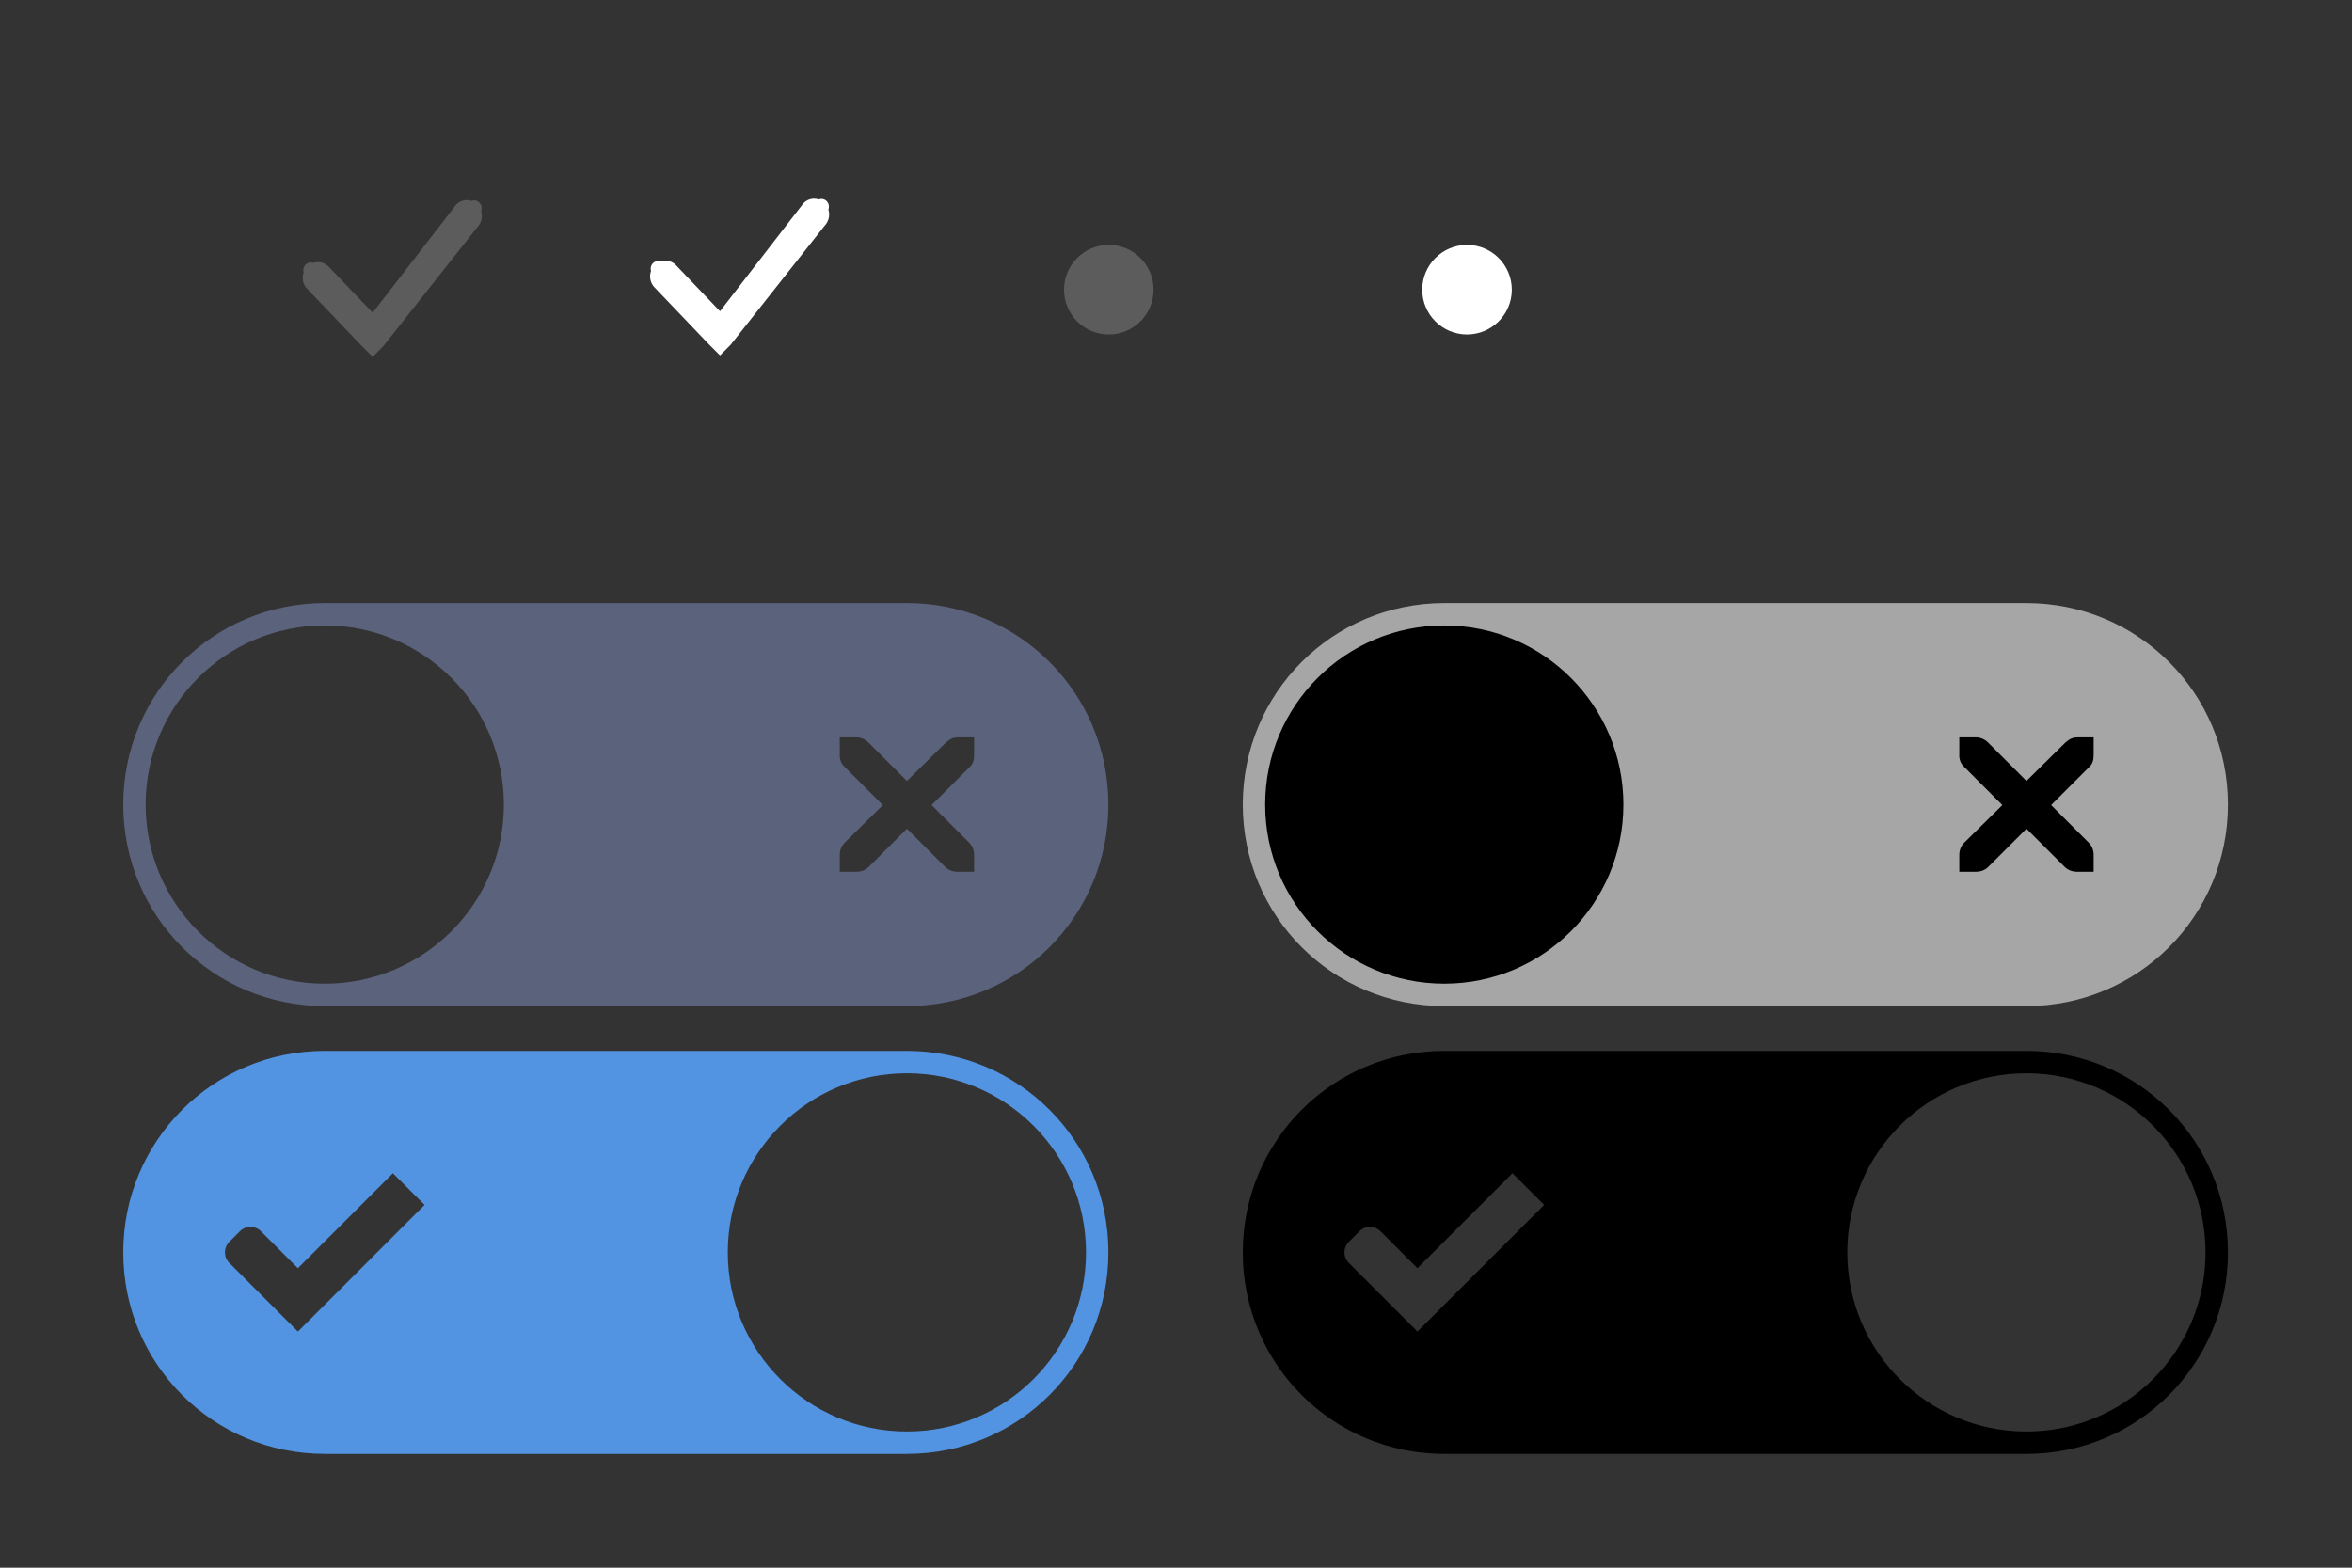 <?xml version="1.0" encoding="UTF-8" standalone="no"?>
<!-- Created with Inkscape (http://www.inkscape.org/) -->

<svg
   xmlns:dc="http://purl.org/dc/elements/1.1/"
   xmlns:cc="http://creativecommons.org/ns#"
   xmlns:rdf="http://www.w3.org/1999/02/22-rdf-syntax-ns#"
   xmlns:svg="http://www.w3.org/2000/svg"
   xmlns="http://www.w3.org/2000/svg"
   xmlns:sodipodi="http://sodipodi.sourceforge.net/DTD/sodipodi-0.dtd"
   xmlns:inkscape="http://www.inkscape.org/namespaces/inkscape"
   id="svg7384"
   version="1.1"
   height="70"
   width="105"
   inkscape:version="0.91 r13725"
   sodipodi:docname="assets.svg">
  <rect width="100%" height="100%" fill="#333333" stroke="none"/>
  <sodipodi:namedview
     pagecolor="#7c7c7c"
     bordercolor="#666666"
     borderopacity="1"
     objecttolerance="10"
     gridtolerance="10"
     guidetolerance="10"
     inkscape:pageopacity="0"
     inkscape:pageshadow="2"
     inkscape:window-width="1366"
     inkscape:window-height="723"
     id="namedview15"
     showgrid="true"
     inkscape:zoom="5.6568543"
     inkscape:cx="60.399523"
     inkscape:cy="6.2277302"
     inkscape:window-x="0"
     inkscape:window-y="23"
     inkscape:window-maximized="1"
     inkscape:current-layer="g10687-4"
     inkscape:snap-bbox="true"
     inkscape:bbox-paths="true"
     inkscape:bbox-nodes="true"
     inkscape:snap-bbox-edge-midpoints="true"
     inkscape:snap-bbox-midpoints="true"
     fit-margin-top="5"
     fit-margin-left="5"
     fit-margin-right="5"
     fit-margin-bottom="5">
    <inkscape:grid
       type="xygrid"
       id="grid2992"
       originx="10"
       originy="49" />
  </sodipodi:namedview>
  <title
     id="title9167">Gnome Symbolic Icon Theme</title>
  <defs
     id="defs7386" />
  <g
     transform="translate(-50,-513)"
     id="layer9"
     style="display:inline" />
  <g
     transform="translate(-50,-513)"
     id="layer10" />
  <g
     transform="translate(-50,-513)"
     id="layer11" />
  <g
     transform="translate(-50,-513)"
     id="layer13" />
  <g
     transform="translate(-50,-513)"
     id="layer14" />
  <g
     transform="translate(-50,-513)"
     id="layer15" />
  <g
     transform="matrix(0.883,0,0,0.924,-1171.422,-279.617)"
     style="display:inline;fill:#ffffff;fill-opacity:1"
     id="g10687-4">
    <g
       id="checkbox"
       inkscape:label="#g4144">
      <rect
         y="307.959"
         x="1337.416"
         height="17.312"
         width="18.113"
         id="rect4142"
         style="opacity:1;fill:none;fill-opacity:1;stroke:none;stroke-width:1;stroke-linecap:butt;stroke-linejoin:round;stroke-miterlimit:4;stroke-dasharray:none;stroke-dashoffset:0;stroke-opacity:1" />
      <path
         sodipodi:nodetypes="cccsscccccccssccccc"
         inkscape:connector-curvature="0"
         id="path8393-6-5-0-8-0-2-9"
         d="m 1342.726,315.281 c -0.056,-3.3e-4 -0.112,0.006 -0.166,0.018 -0.031,0.006 -0.062,0.014 -0.092,0.023 -0.038,-0.013 -0.077,-0.023 -0.119,-0.023 -0.208,0 -0.377,0.167 -0.377,0.375 0,0.035 0.011,0.067 0.02,0.1 -0.108,0.286 -0.033,0.608 0.191,0.816 l 2.756,2.756 0.541,0.516 0.539,-0.516 4.756,-5.756 c 0.204,-0.204 0.276,-0.505 0.186,-0.779 0.017,-0.043 0.027,-0.088 0.027,-0.137 0,-0.208 -0.169,-0.375 -0.377,-0.375 -0.048,0 -0.093,0.011 -0.135,0.027 -0.274,-0.091 -0.575,-0.02 -0.779,0.184 l -4.217,5.217 -2.217,-2.217 c -0.141,-0.145 -0.335,-0.228 -0.537,-0.229 z"
         style="color:#000000;font-style:normal;font-variant:normal;font-weight:normal;font-stretch:normal;font-size:medium;line-height:normal;font-family:Sans;-inkscape-font-specification:Sans;text-indent:0;text-align:start;text-decoration:none;text-decoration-line:none;letter-spacing:normal;word-spacing:normal;text-transform:none;direction:ltr;block-progression:tb;writing-mode:lr-tb;baseline-shift:baseline;text-anchor:start;display:inline;overflow:visible;visibility:visible;opacity:0.2;fill:#ffffff;fill-opacity:1;stroke:none;stroke-width:2;marker:none;enable-background:accumulate" />
    </g>
    <g
       id="checkbox-active"
       inkscape:label="#g4174">
      <rect
         y="307.959"
         x="1355.528"
         height="17.312"
         width="18.113"
         id="rect4172"
         style="opacity:1;fill:none;fill-opacity:1;stroke:none;stroke-width:1;stroke-linecap:butt;stroke-linejoin:round;stroke-miterlimit:4;stroke-dasharray:none;stroke-dashoffset:0;stroke-opacity:1" />
      <g
         transform="matrix(1.132,0,0,1.082,1355.528,307.959)"
         id="g4162">
        <g
           transform="translate(-60,-518)"
           id="layer9-1"
           style="display:inline" />
        <g
           transform="translate(-60,-518)"
           id="layer10-6" />
        <g
           transform="translate(-60,-518)"
           id="layer11-4" />
        <g
           transform="translate(-60,-518)"
           id="layer13-1" />
        <g
           transform="translate(-60,-518)"
           id="layer14-0" />
        <g
           transform="translate(-60,-518)"
           id="layer15-4" />
        <g
           transform="matrix(0.883,0,0,0.924,-1181.422,-284.617)"
           style="display:inline;fill:#ffffff;fill-opacity:1"
           id="g10687-4-0">
          <path
             style="color:#000000;font-style:normal;font-variant:normal;font-weight:normal;font-stretch:normal;font-size:medium;line-height:normal;font-family:Sans;-inkscape-font-specification:Sans;text-indent:0;text-align:start;text-decoration:none;text-decoration-line:none;letter-spacing:normal;word-spacing:normal;text-transform:none;direction:ltr;block-progression:tb;writing-mode:lr-tb;baseline-shift:baseline;text-anchor:start;display:inline;overflow:visible;visibility:visible;opacity:1;fill:#ffffff;fill-opacity:1;stroke:none;stroke-width:2;marker:none;enable-background:accumulate"
             d="m 1342.726,315.281 c -0.056,-3.3e-4 -0.112,0.006 -0.166,0.018 -0.031,0.006 -0.062,0.014 -0.092,0.023 -0.038,-0.013 -0.077,-0.023 -0.119,-0.023 -0.208,0 -0.377,0.167 -0.377,0.375 0,0.035 0.011,0.067 0.02,0.1 -0.108,0.286 -0.033,0.608 0.191,0.816 l 2.756,2.756 0.541,0.516 0.539,-0.516 4.756,-5.756 c 0.204,-0.204 0.276,-0.505 0.186,-0.779 0.017,-0.043 0.027,-0.088 0.027,-0.137 0,-0.208 -0.169,-0.375 -0.377,-0.375 -0.048,0 -0.093,0.011 -0.135,0.027 -0.274,-0.091 -0.575,-0.02 -0.779,0.184 l -4.217,5.217 -2.217,-2.217 c -0.141,-0.145 -0.335,-0.228 -0.537,-0.229 z"
             id="path8393-6-5-0-8-0-2-9-3"
             inkscape:connector-curvature="0"
             sodipodi:nodetypes="cccsscccccccssccccc" />
        </g>
      </g>
    </g>
    <g
       id="radio"
       transform="matrix(1.132,0,0,1.082,1373.641,307.959)"
       inkscape:label="#g4143">
      <rect
         ry="2.7755576e-17"
         rx="2.7755576e-17"
         y="0"
         x="0"
         height="16"
         width="16"
         id="rect4141"
         style="opacity:1;fill:none;fill-opacity:1;stroke:none;stroke-width:1;stroke-linecap:butt;stroke-linejoin:round;stroke-miterlimit:4;stroke-dasharray:none;stroke-dashoffset:0;stroke-opacity:1" />
      <g
         style="display:inline"
         id="layer9-2"
         transform="translate(-60,-518)" />
      <g
         id="layer10-8"
         transform="translate(-60,-518)" />
      <g
         id="layer11-7"
         transform="translate(-60,-518)" />
      <g
         id="layer13-10"
         transform="translate(-60,-518)" />
      <g
         id="layer14-4"
         transform="translate(-60,-518)" />
      <g
         id="layer15-42"
         transform="translate(-60,-518)" />
      <circle
         r="2"
         cy="8"
         cx="8"
         id="path4144"
         style="opacity:0.2;fill:#ffffff;fill-opacity:1;stroke:none;stroke-width:1;stroke-linecap:butt;stroke-linejoin:miter;stroke-miterlimit:4;stroke-dasharray:none;stroke-dashoffset:0;stroke-opacity:0.588" />
    </g>
    <g
       style="display:inline;fill:#ffffff;fill-opacity:1"
       id="radio-active"
       transform="matrix(1.132,0,0,1.082,1391.753,307.959)"
       inkscape:label="#g4143-8">
      <rect
         ry="2.7755576e-17"
         rx="2.7755576e-17"
         y="0"
         x="0"
         height="16"
         width="16"
         id="rect4141-2"
         style="opacity:1;fill:none;fill-opacity:1;stroke:none;stroke-width:1;stroke-linecap:butt;stroke-linejoin:round;stroke-miterlimit:4;stroke-dasharray:none;stroke-dashoffset:0;stroke-opacity:1" />
      <g
         style="display:inline"
         id="layer9-2-0"
         transform="translate(-60,-518)" />
      <g
         id="layer10-8-9"
         transform="translate(-60,-518)" />
      <g
         id="layer11-7-8"
         transform="translate(-60,-518)" />
      <g
         id="layer13-10-6"
         transform="translate(-60,-518)" />
      <g
         id="layer14-4-4"
         transform="translate(-60,-518)" />
      <g
         id="layer15-42-1"
         transform="translate(-60,-518)" />
      <circle
         r="2"
         cy="8"
         cx="8"
         id="path4144-5"
         style="opacity:1;fill:#ffffff;fill-opacity:1;stroke:none;stroke-width:1;stroke-linecap:butt;stroke-linejoin:miter;stroke-miterlimit:4;stroke-dasharray:none;stroke-dashoffset:0;stroke-opacity:0.588" />
    </g>
    <g
       transform="matrix(1.132,0,0,1.082,804.549,-140.695)"
       id="switch"
       inkscape:label="#g4157">
      <g
         transform="translate(489.714,438.593)"
         id="g4245">
        <g
           transform="translate(-60,-518)"
           id="layer9-4"
           style="display:inline" />
        <g
           transform="translate(-60,-518)"
           id="layer10-5" />
        <g
           transform="translate(-60,-518)"
           id="layer11-6" />
        <g
           id="g2996"
           transform="matrix(0.75,0,0,0.75,2,2.055)">
          <g
             id="layer12"
             transform="translate(-60,-518)">
            <g
               style="display:inline"
               id="layer4-4-1"
               transform="translate(19,-242)" />
          </g>
        </g>
        <g
           transform="translate(-60,-518)"
           id="layer13-3" />
        <g
           transform="translate(-60,-518)"
           id="layer14-94" />
        <g
           transform="translate(-60,-518)"
           id="layer15-6" />
      </g>
      <path
         sodipodi:nodetypes="ssssssssssssccccccccscccccccccsccccccc"
         inkscape:connector-curvature="0"
         id="rect4153"
         d="m 475.714,436.648 c -4.986,0 -9,4.014 -9,9 0,4.986 4.014,9 9,9 l 26,0 c 4.986,0 9,-4.014 9,-9 0,-4.986 -4.014,-9 -9,-9 z m 0,1 c 4.418,0 8,3.582 8,8 0,4.418 -3.582,8 -8,8 -4.418,0 -8,-3.582 -8,-8 0,-4.418 3.582,-8 8,-8 z m 23.002,5 0.75,0 c 0.008,-9e-5 0.016,-3.5e-4 0.023,0 0.191,0.008 0.382,0.096 0.516,0.234 l 1.711,1.711 1.734,-1.711 c 0.199,-0.173 0.335,-0.229 0.516,-0.234 l 0.75,0 0,0.75 c 0,0.215 -0.026,0.413 -0.188,0.562 l -1.711,1.711 1.688,1.688 c 0.141,0.141 0.211,0.34 0.211,0.539 l 0,0.75 -0.75,0 c -0.199,-10e-6 -0.398,-0.07 -0.539,-0.211 l -1.711,-1.711 -1.711,1.711 c -0.141,0.141 -0.34,0.211 -0.539,0.211 l -0.75,0 0,-0.75 c 0,-0.199 0.07,-0.398 0.211,-0.539 l 1.711,-1.688 -1.711,-1.711 c -0.158,-0.146 -0.227,-0.352 -0.211,-0.562 z"
         style="opacity:1;fill:#5b627b;fill-opacity:1;stroke:none;stroke-width:1;stroke-linecap:butt;stroke-linejoin:round;stroke-miterlimit:4;stroke-dasharray:none;stroke-dashoffset:0;stroke-opacity:1" />
      <g
         style="fill:#ffffff;fill-opacity:1"
         transform="translate(491.715,437.593)"
         id="g4255">
        <g
           transform="translate(-60,-518)"
           id="layer9-0"
           style="display:inline;fill:#ffffff;fill-opacity:1" />
        <g
           style="fill:#ffffff;fill-opacity:1"
           transform="translate(-60,-518)"
           id="layer10-8-8" />
        <g
           style="fill:#ffffff;fill-opacity:1"
           transform="translate(-60,-518)"
           id="layer11-0" />
        <g
           style="fill:#ffffff;fill-opacity:1"
           id="g2996-1"
           transform="matrix(0.75,0,0,0.75,2,2.055)">
          <g
             style="fill:#ffffff;fill-opacity:1"
             id="layer12-4"
             transform="translate(-60,-518)">
            <g
               style="display:inline;fill:#ffffff;fill-opacity:1"
               id="layer4-4-1-4"
               transform="translate(19,-242)" />
          </g>
        </g>
        <g
           style="fill:#ffffff;fill-opacity:1"
           transform="translate(-60,-518)"
           id="layer13-2" />
        <g
           style="fill:#ffffff;fill-opacity:1"
           transform="translate(-60,-518)"
           id="layer14-9" />
        <g
           style="fill:#ffffff;fill-opacity:1"
           transform="translate(-60,-518)"
           id="layer15-8" />
      </g>
      <rect
         ry="2.7755599e-17"
         rx="2.7755599e-17"
         y="435.648"
         x="465.714"
         height="19"
         width="45"
         id="rect4155"
         style="opacity:1;fill:none;fill-opacity:1;stroke:none;stroke-width:1;stroke-linecap:butt;stroke-linejoin:round;stroke-miterlimit:4;stroke-dasharray:none;stroke-dashoffset:0;stroke-opacity:1" />
    </g>
    <g
       transform="matrix(1.132,0,0,1.082,804.549,-119.054)"
       id="switch-active"
       inkscape:label="#g4148">
      <g
         transform="translate(489.714,438.593)"
         id="g4245-0">
        <g
           transform="translate(-60,-518)"
           id="layer9-08"
           style="display:inline" />
        <g
           transform="translate(-60,-518)"
           id="layer10-4" />
        <g
           transform="translate(-60,-518)"
           id="layer11-02" />
        <g
           id="g2996-8"
           transform="matrix(0.75,0,0,0.75,2,2.055)">
          <g
             id="layer12-1"
             transform="translate(-60,-518)">
            <g
               style="display:inline"
               id="layer4-4-1-1"
               transform="translate(19,-242)" />
          </g>
        </g>
        <g
           transform="translate(-60,-518)"
           id="layer13-11" />
        <g
           transform="translate(-60,-518)"
           id="layer14-7" />
        <g
           transform="translate(-60,-518)"
           id="layer15-7" />
      </g>
      <path
         sodipodi:nodetypes="sssssssssssscccccccccccccc"
         inkscape:connector-curvature="0"
         id="rect4153-5"
         transform="translate(465.714,435.648)"
         d="m 10,1 c -4.986,0 -9,4.014 -9,9 0,4.986 4.014,9 9,9 l 26,0 c 4.986,0 9,-4.014 9,-9 0,-4.986 -4.014,-9 -9,-9 z m 26,1 c 4.418,-3.4e-6 8,3.582 8,8 10e-7,4.418 -3.582,8 -8,8 -4.418,3e-6 -8,-3.582 -8,-8 -1e-6,-4.418 3.582,-8 8,-8 z M 13.045,6.465 14.459,7.879 9.748,12.59 c -0.001,0.001 -0.003,0.003 -0.004,0.004 L 9.268,13.068 8.801,13.535 8.33,13.064 7.387,12.121 5.738,10.471 c -0.261,-0.261 -0.261,-0.68 0,-0.941 L 6.209,9.057 c 0.261,-0.261 0.682,-0.261 0.943,0 l 1.648,1.65 z"
         style="opacity:1;fill:#5294e2;fill-opacity:1;stroke:none;stroke-width:1;stroke-linecap:butt;stroke-linejoin:round;stroke-miterlimit:4;stroke-dasharray:none;stroke-dashoffset:0;stroke-opacity:1" />
      <g
         style="display:inline;opacity:1"
         transform="translate(-541.345,75.509)"
         id="g4816" />
      <rect
         ry="2.7755599e-17"
         rx="2.7755599e-17"
         y="435.648"
         x="465.714"
         height="19"
         width="45"
         id="rect4146"
         style="opacity:1;fill:none;fill-opacity:1;stroke:none;stroke-width:1;stroke-linecap:butt;stroke-linejoin:round;stroke-miterlimit:4;stroke-dasharray:none;stroke-dashoffset:0;stroke-opacity:1" />
    </g>
    <g
       transform="matrix(1.132,0,0,1.082,861.151,-119.054)"
       id="switch-active-hc"
       inkscape:label="#g4148-8">
      <g
         transform="translate(489.714,438.593)"
         id="g4245-9">
        <g
           transform="translate(-60,-518)"
           id="layer9-6"
           style="display:inline" />
        <g
           transform="translate(-60,-518)"
           id="layer10-7" />
        <g
           transform="translate(-60,-518)"
           id="layer11-8" />
        <g
           id="g2996-2"
           transform="matrix(0.75,0,0,0.75,2,2.055)">
          <g
             id="layer12-11"
             transform="translate(-60,-518)">
            <g
               style="display:inline"
               id="layer4-4-1-9"
               transform="translate(19,-242)" />
          </g>
        </g>
        <g
           transform="translate(-60,-518)"
           id="layer13-7" />
        <g
           transform="translate(-60,-518)"
           id="layer14-6" />
        <g
           transform="translate(-60,-518)"
           id="layer15-62" />
      </g>
      <path
         sodipodi:nodetypes="sssssssssssscccccccccccccc"
         inkscape:connector-curvature="0"
         id="rect4153-7"
         transform="translate(465.714,435.648)"
         d="m 10,1 c -4.986,0 -9,4.014 -9,9 0,4.986 4.014,9 9,9 l 26,0 c 4.986,0 9,-4.014 9,-9 0,-4.986 -4.014,-9 -9,-9 z m 26,1 c 4.418,-3.4e-6 8,3.582 8,8 10e-7,4.418 -3.582,8 -8,8 -4.418,3e-6 -8,-3.582 -8,-8 -1e-6,-4.418 3.582,-8 8,-8 z M 13.045,6.465 14.459,7.879 9.748,12.59 c -0.001,0.001 -0.003,0.003 -0.004,0.004 L 9.268,13.068 8.801,13.535 8.33,13.064 7.387,12.121 5.738,10.471 c -0.261,-0.261 -0.261,-0.68 0,-0.941 L 6.209,9.057 c 0.261,-0.261 0.682,-0.261 0.943,0 l 1.648,1.65 z"
         style="opacity:1;fill:#000000;fill-opacity:1;stroke:none;stroke-width:1;stroke-linecap:butt;stroke-linejoin:round;stroke-miterlimit:4;stroke-dasharray:none;stroke-dashoffset:0;stroke-opacity:1" />
      <g
         style="display:inline;opacity:1"
         transform="translate(-541.345,75.509)"
         id="g4816-0" />
      <rect
         ry="2.7755599e-17"
         rx="2.7755599e-17"
         y="435.648"
         x="465.714"
         height="19"
         width="45"
         id="rect4146-9"
         style="opacity:1;fill:none;fill-opacity:1;stroke:none;stroke-width:1;stroke-linecap:butt;stroke-linejoin:round;stroke-miterlimit:4;stroke-dasharray:none;stroke-dashoffset:0;stroke-opacity:1" />
    </g>
    <g
       transform="matrix(1.132,0,0,1.082,861.151,-140.695)"
       id="switch-hc"
       inkscape:label="#g4158">
      <g
         transform="translate(489.714,438.593)"
         id="g4245-5">
        <g
           transform="translate(-60,-518)"
           id="layer9-29"
           style="display:inline" />
        <g
           transform="translate(-60,-518)"
           id="layer10-66" />
        <g
           transform="translate(-60,-518)"
           id="layer11-1" />
        <g
           id="g2996-0"
           transform="matrix(0.75,0,0,0.75,2,2.055)">
          <g
             id="layer12-6"
             transform="translate(-60,-518)">
            <g
               style="display:inline"
               id="layer4-4-1-2"
               transform="translate(19,-242)" />
          </g>
        </g>
        <g
           transform="translate(-60,-518)"
           id="layer13-37" />
        <g
           transform="translate(-60,-518)"
           id="layer14-62" />
        <g
           transform="translate(-60,-518)"
           id="layer15-41" />
      </g>
      <rect
         rx="9"
         ry="9"
         y="436.948"
         x="467.014"
         height="17.4"
         width="43.4"
         id="rect4175"
         style="opacity:1;fill:#000000;fill-opacity:1;stroke:none;stroke-width:1;stroke-linecap:butt;stroke-linejoin:round;stroke-miterlimit:4;stroke-dasharray:none;stroke-dashoffset:0;stroke-opacity:1" />
      <path
         sodipodi:nodetypes="ssssssssssssccccccccscccccccccsccccccc"
         inkscape:connector-curvature="0"
         id="rect4153-0"
         d="m 475.714,436.648 c -4.986,0 -9,4.014 -9,9 0,4.986 4.014,9 9,9 l 26,0 c 4.986,0 9,-4.014 9,-9 0,-4.986 -4.014,-9 -9,-9 z m 0,1 c 4.418,0 8,3.582 8,8 0,4.418 -3.582,8 -8,8 -4.418,0 -8,-3.582 -8,-8 0,-4.418 3.582,-8 8,-8 z m 23.002,5 0.75,0 c 0.008,-9e-5 0.016,-3.5e-4 0.023,0 0.191,0.008 0.382,0.096 0.516,0.234 l 1.711,1.711 1.734,-1.711 c 0.199,-0.173 0.335,-0.229 0.516,-0.234 l 0.75,0 0,0.75 c 0,0.215 -0.026,0.413 -0.188,0.562 l -1.711,1.711 1.688,1.688 c 0.141,0.141 0.211,0.34 0.211,0.539 l 0,0.75 -0.75,0 c -0.199,-10e-6 -0.398,-0.07 -0.539,-0.211 l -1.711,-1.711 -1.711,1.711 c -0.141,0.141 -0.34,0.211 -0.539,0.211 l -0.75,0 0,-0.75 c 0,-0.199 0.07,-0.398 0.211,-0.539 l 1.711,-1.688 -1.711,-1.711 c -0.158,-0.146 -0.227,-0.352 -0.211,-0.562 z"
         style="opacity:1;fill:#a6a6a6;fill-opacity:1;stroke:none;stroke-width:1;stroke-linecap:butt;stroke-linejoin:round;stroke-miterlimit:4;stroke-dasharray:none;stroke-dashoffset:0;stroke-opacity:1" />
      <g
         style="fill:#ffffff;fill-opacity:1"
         transform="translate(491.715,437.593)"
         id="g4255-6">
        <g
           transform="translate(-60,-518)"
           id="layer9-0-7"
           style="display:inline;fill:#ffffff;fill-opacity:1" />
        <g
           style="fill:#ffffff;fill-opacity:1"
           transform="translate(-60,-518)"
           id="layer10-8-94" />
        <g
           style="fill:#ffffff;fill-opacity:1"
           transform="translate(-60,-518)"
           id="layer11-0-1" />
        <g
           style="fill:#ffffff;fill-opacity:1"
           id="g2996-1-2"
           transform="matrix(0.75,0,0,0.75,2,2.055)">
          <g
             style="fill:#ffffff;fill-opacity:1"
             id="layer12-4-7"
             transform="translate(-60,-518)">
            <g
               style="display:inline;fill:#ffffff;fill-opacity:1"
               id="layer4-4-1-4-1"
               transform="translate(19,-242)" />
          </g>
        </g>
        <g
           style="fill:#ffffff;fill-opacity:1"
           transform="translate(-60,-518)"
           id="layer13-2-9" />
        <g
           style="fill:#ffffff;fill-opacity:1"
           transform="translate(-60,-518)"
           id="layer14-9-3" />
        <g
           style="fill:#ffffff;fill-opacity:1"
           transform="translate(-60,-518)"
           id="layer15-8-7" />
      </g>
      <rect
         ry="2.7755599e-17"
         rx="2.7755599e-17"
         y="435.648"
         x="465.714"
         height="19"
         width="45"
         id="rect4156"
         style="opacity:1;fill:none;fill-opacity:1;stroke:none;stroke-width:1;stroke-linecap:butt;stroke-linejoin:round;stroke-miterlimit:4;stroke-dasharray:none;stroke-dashoffset:0;stroke-opacity:1" />
    </g>
  </g>
</svg>
